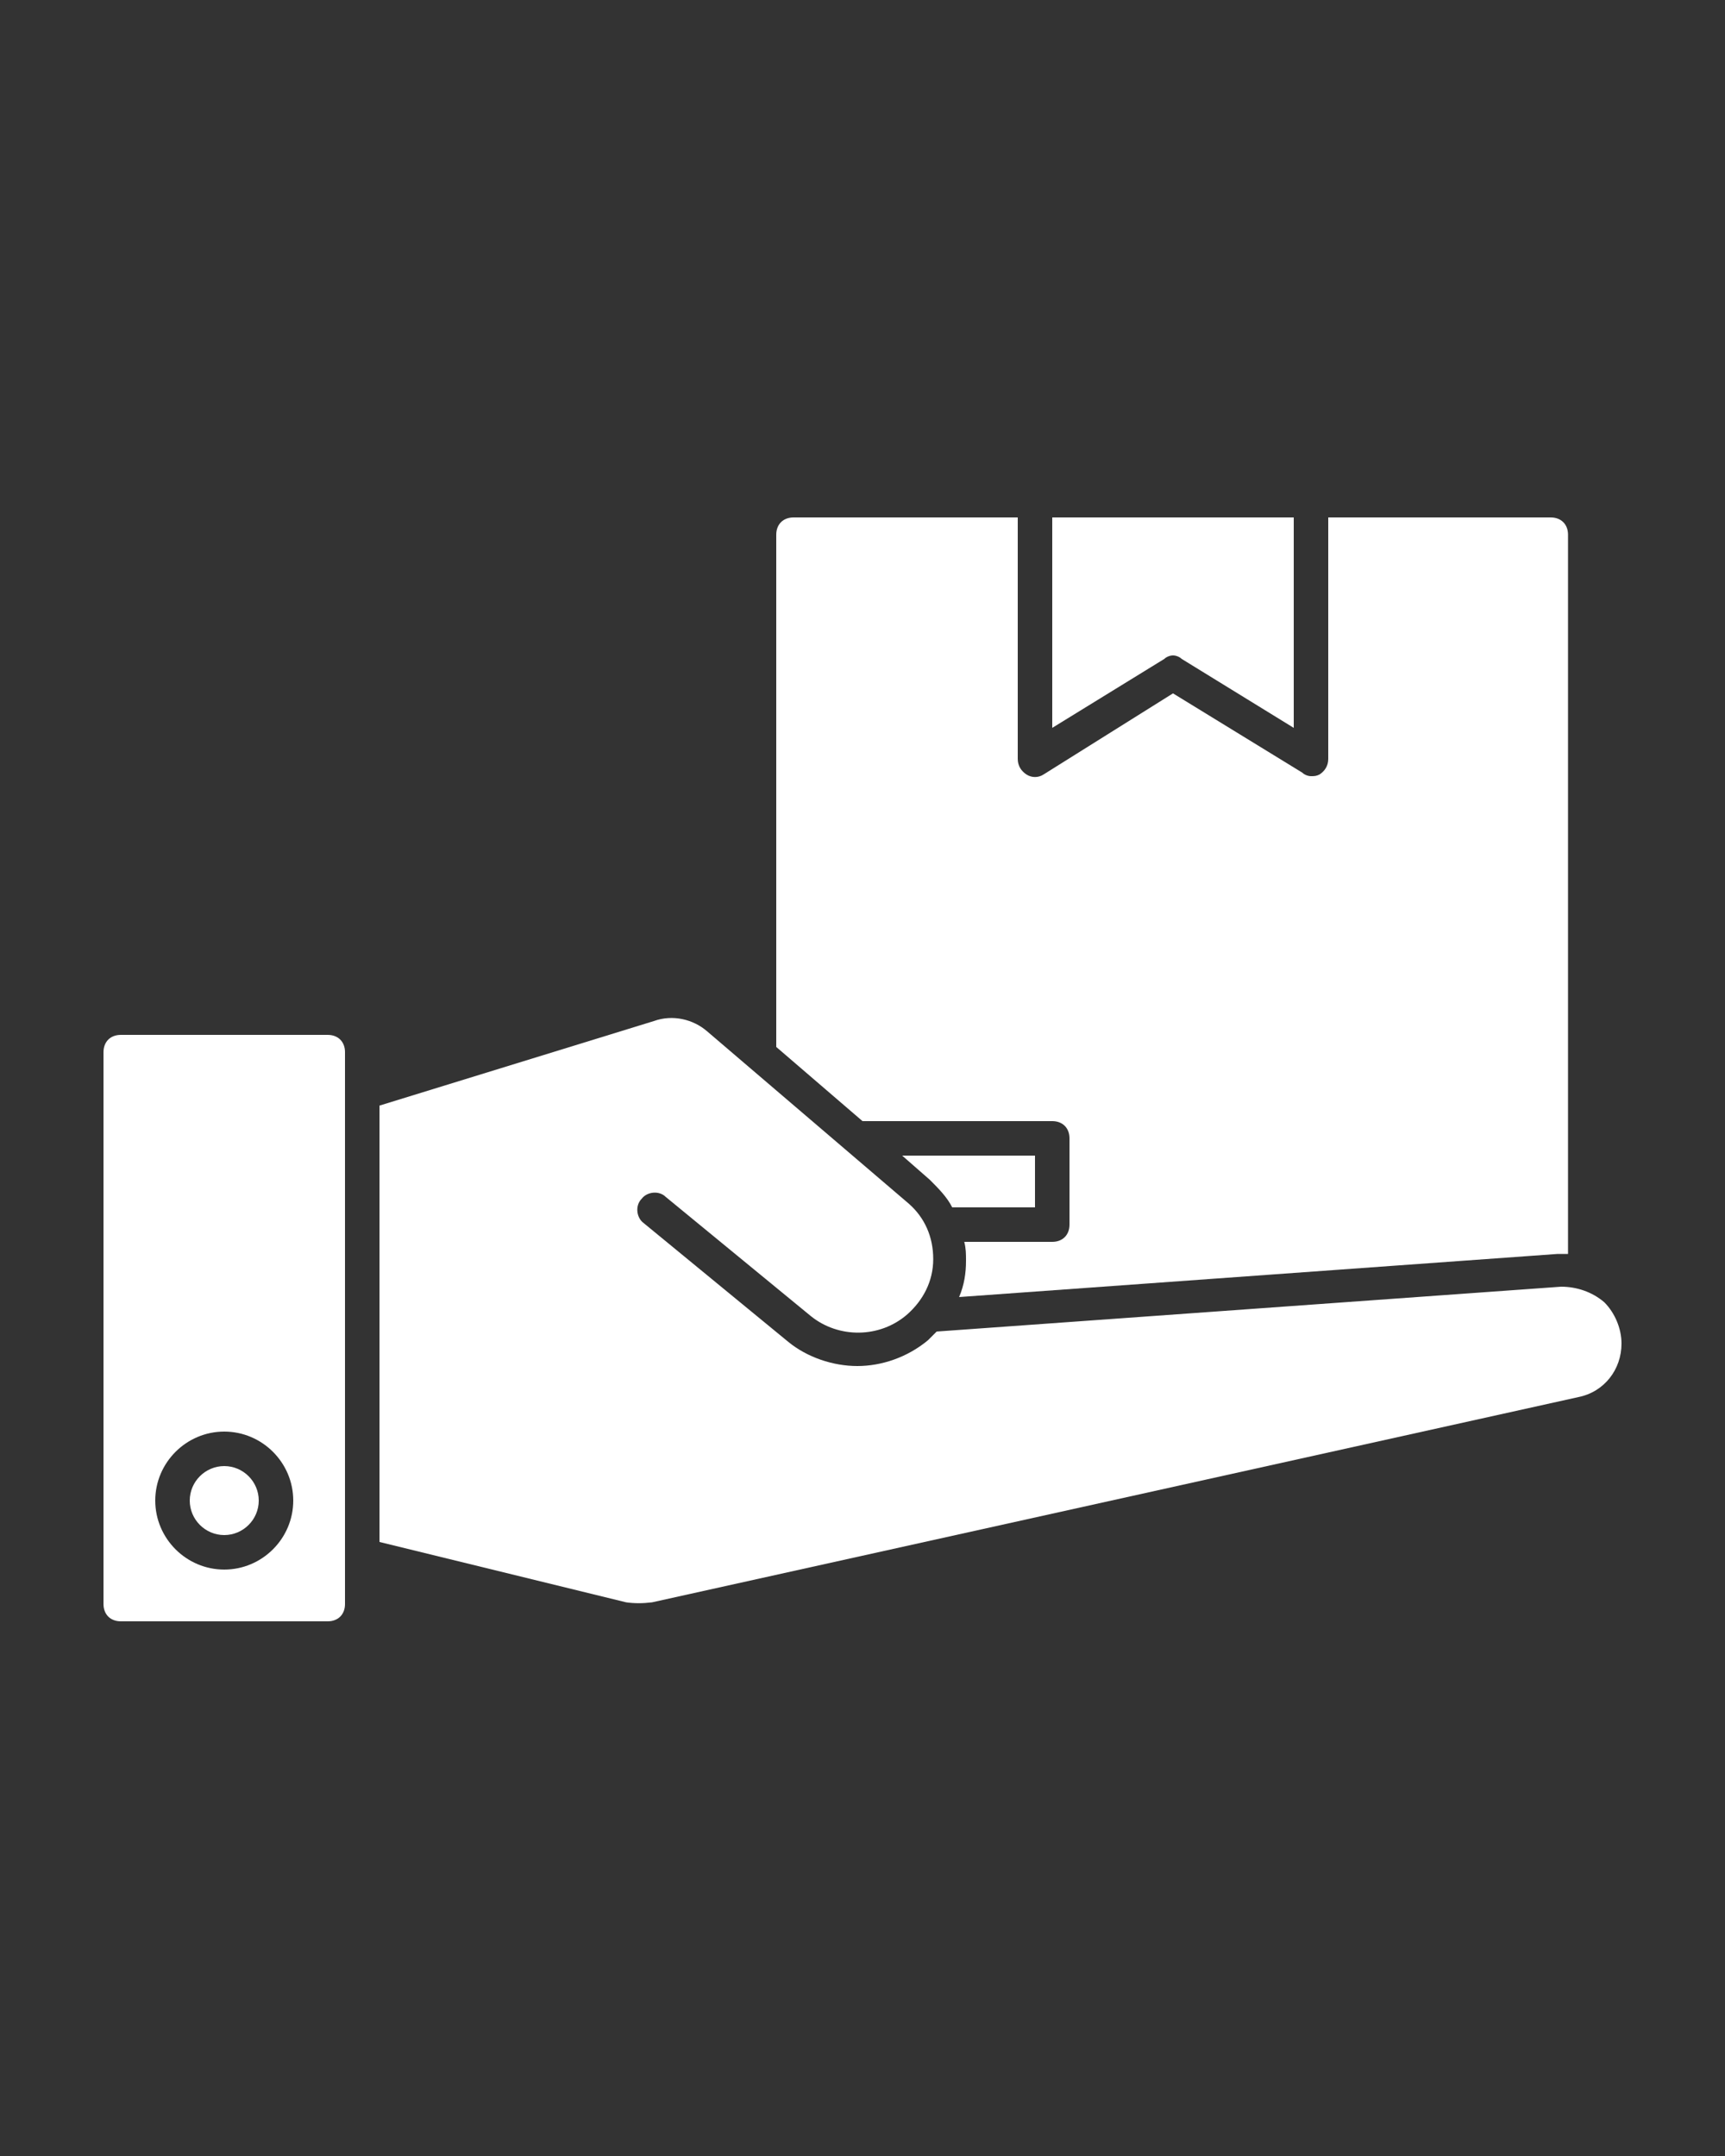 <svg version="1.2" xmlns="http://www.w3.org/2000/svg" viewBox="0 0 100 125" width="100" height="125">
	<rect x="0" y="0" width="100" height="125" fill="#333333" stroke="none"/>
	<title>2-svg</title>
	<style>
		.s0 { fill: #ffffff } 
	</style>
	<g id="Layer 1">
		<g id="Layer">
			<g id="Layer">
				<path id="Layer" class="s0" d="m13 89c-1.1 0-2-0.9-2-2 0-1.1 0.9-2 2-2 1.1 0 2 0.9 2 2 0 1.1-0.9 2-2 2z"/>
				<path id="Layer" class="s0" d="m50 65h11c0.6 0 1 0.4 1 1v5c0 0.6-0.4 1-1 1h-5.1c0.1 0.4 0.1 0.7 0.1 1.1 0 0.7-0.1 1.4-0.4 2.1l34.7-2.5q0.3 0 0.6 0v-41.7c0-0.6-0.4-1-1-1h-12.9v14c0 0.4-0.2 0.7-0.5 0.9-0.2 0.1-0.3 0.1-0.5 0.1-0.2 0-0.4-0.1-0.5-0.2l-7.5-4.6-7.5 4.7c-0.3 0.2-0.7 0.2-1 0-0.3-0.2-0.5-0.5-0.5-0.9v-14h-13c-0.6 0-1 0.4-1 1v29.7l5 4.3z"/>
				<path id="Layer" class="s0" d="m68 38c0.2 0 0.4 0.1 0.5 0.2l6.5 4v-12.2h-14v12.2l6.5-4c0.1-0.1 0.3-0.2 0.5-0.2z"/>
				<path id="Layer" class="s0" d="m60 67h-7.7l1.6 1.4c0.5 0.5 1 1 1.3 1.6h4.8z"/>
				<path id="Layer" class="s0" d="m93 75.5c-0.7-0.6-1.6-0.9-2.5-0.9l-36.2 2.6c-0.2 0.2-0.3 0.3-0.5 0.5-1.2 1-2.7 1.5-4.1 1.5-1.4 0-2.9-0.5-4-1.4l-8.4-6.9c-0.4-0.3-0.5-1-0.1-1.4 0.3-0.4 1-0.5 1.4-0.1l8.4 6.9c1.6 1.3 4 1.3 5.6-0.1 0.9-0.8 1.5-1.9 1.5-3.2 0-1.3-0.5-2.4-1.4-3.2l-11.7-10c-0.8-0.7-2-1-3.1-0.6l-15.9 4.9v25.3l14.3 3.5q0.7 0.1 1.5 0l53.7-11.9c1.5-0.3 2.5-1.6 2.5-3.1 0-0.9-0.4-1.8-1-2.4z"/>
				<path id="Layer" class="s0" d="m19 60h-12c-0.6 0-1 0.4-1 1v32c0 0.6 0.4 1 1 1h12c0.6 0 1-0.4 1-1v-32c0-0.6-0.4-1-1-1zm-6 31c-2.2 0-4-1.8-4-4 0-2.2 1.8-4 4-4 2.2 0 4 1.8 4 4 0 2.2-1.8 4-4 4z"/>
			</g>
		</g>
	</g>
</svg>